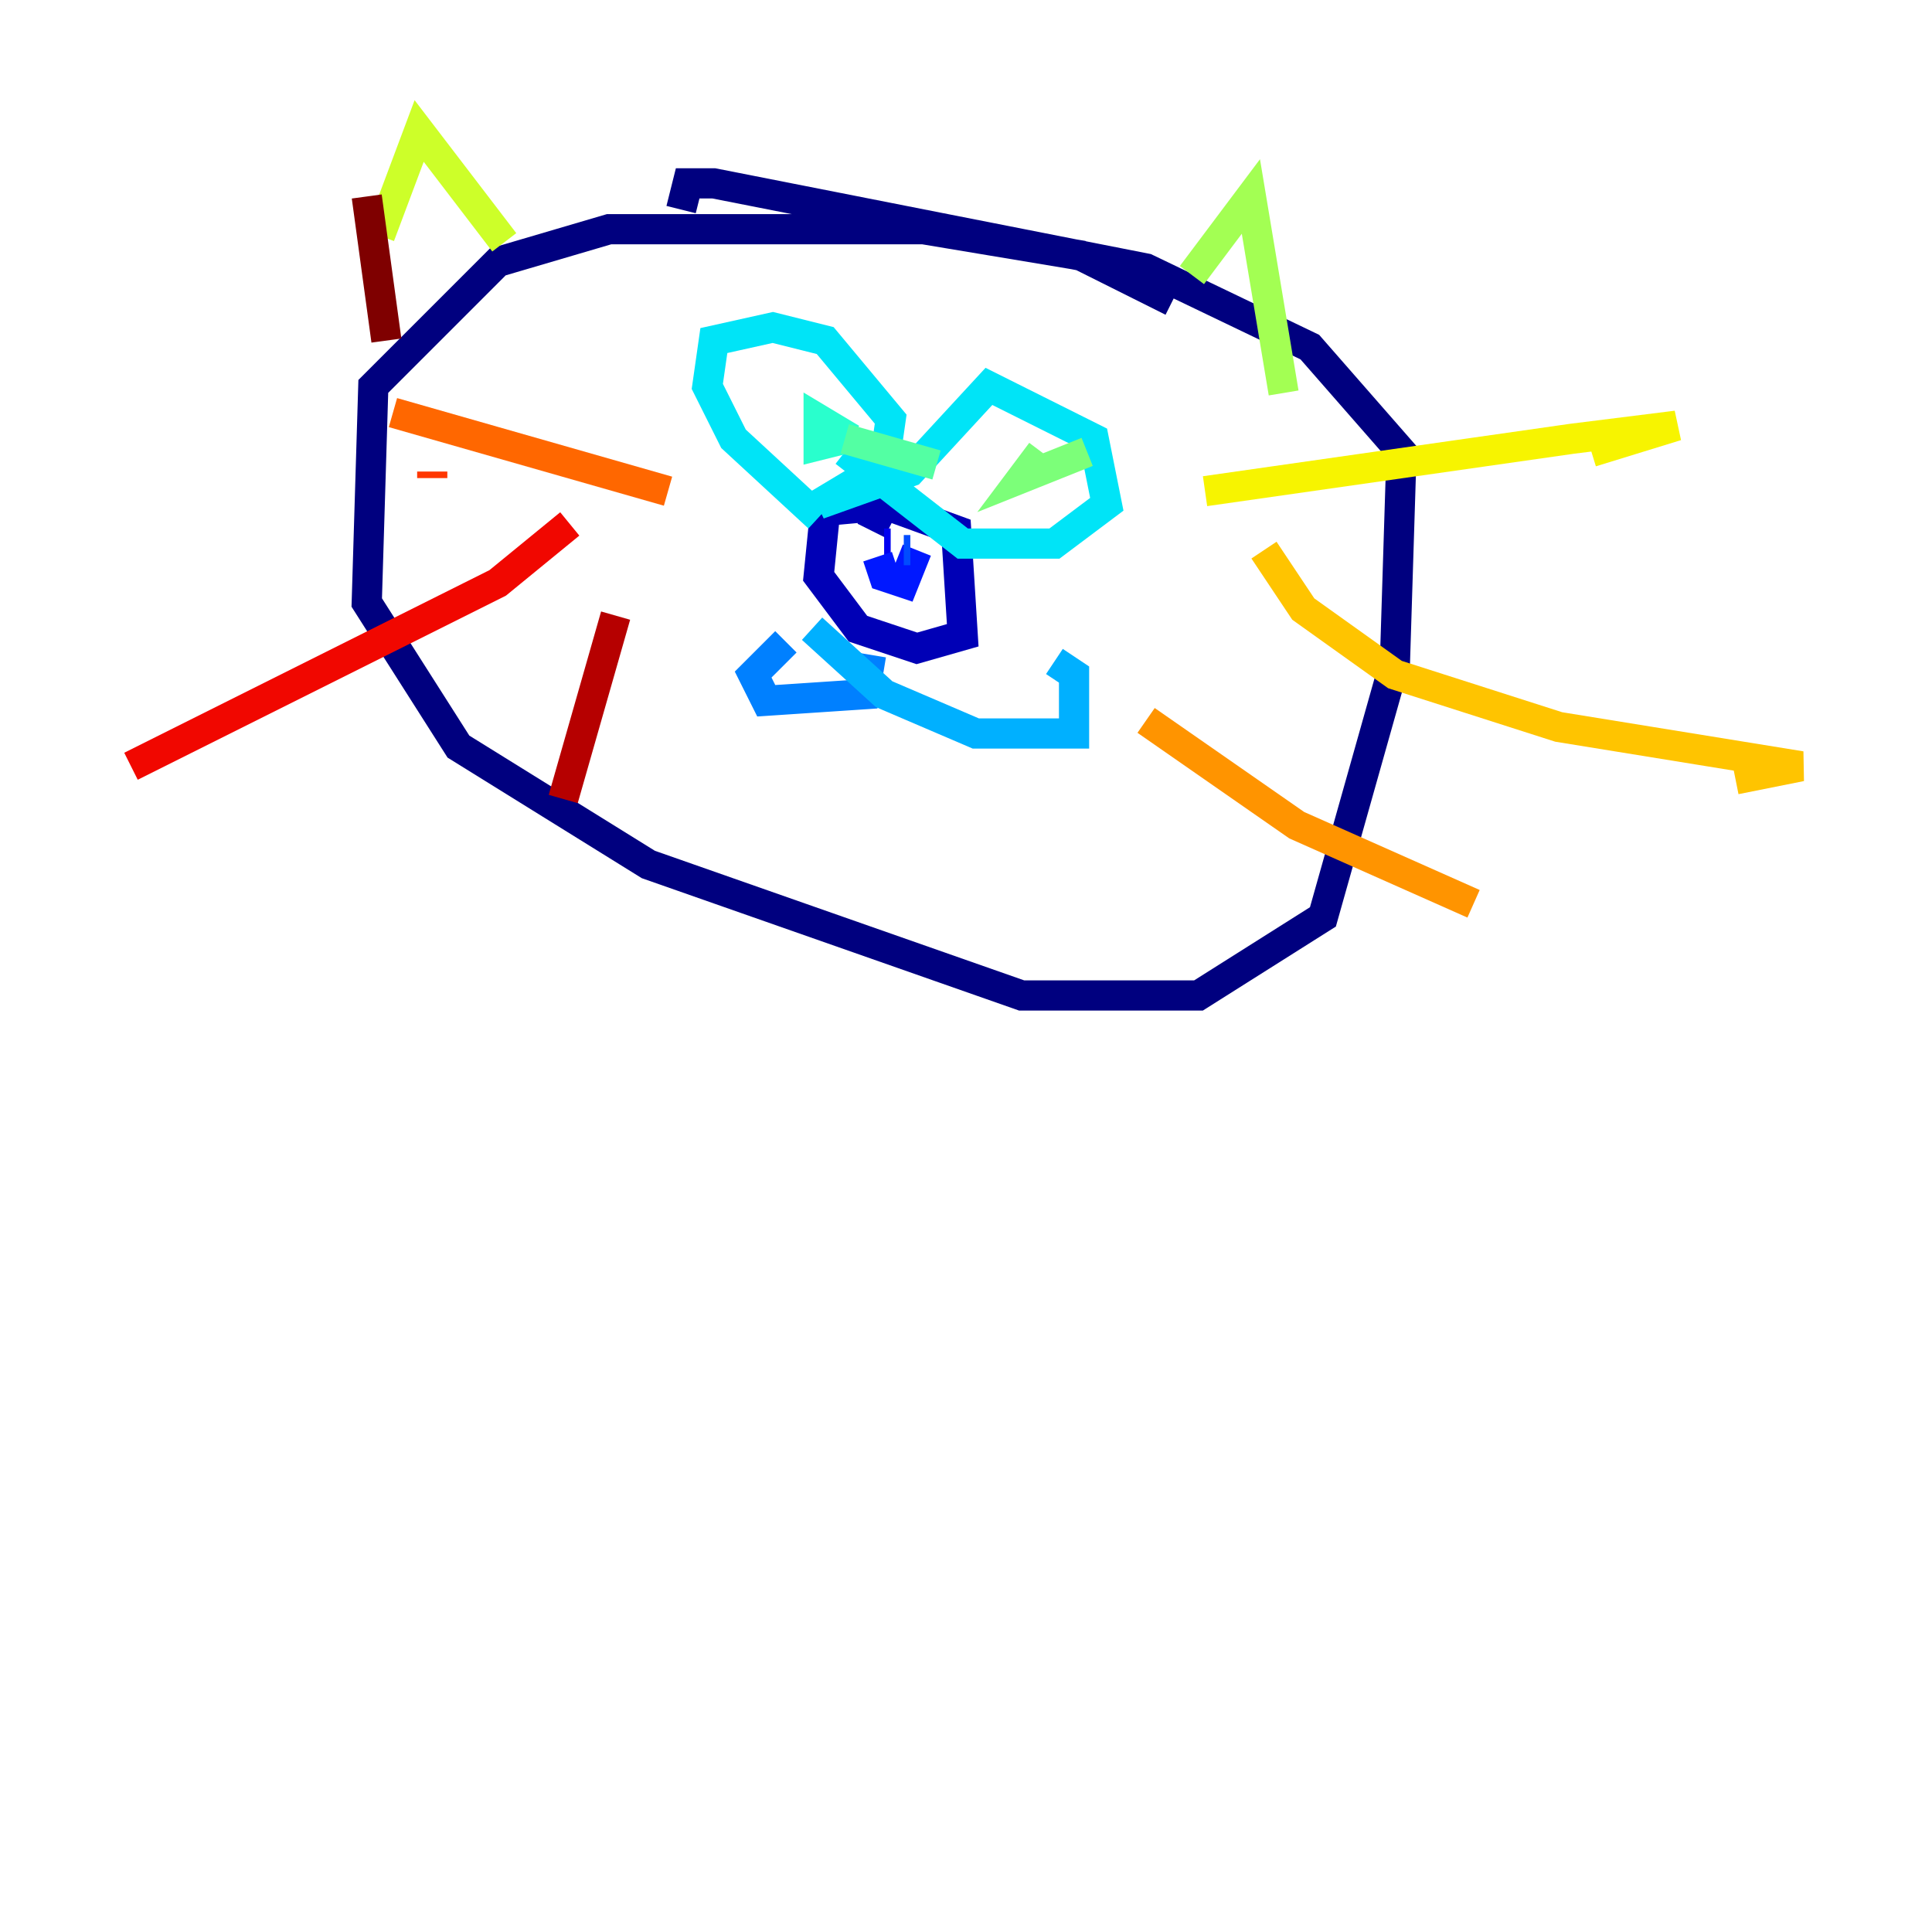 <?xml version="1.0" encoding="utf-8" ?>
<svg baseProfile="tiny" height="128" version="1.2" viewBox="0,0,128,128" width="128" xmlns="http://www.w3.org/2000/svg" xmlns:ev="http://www.w3.org/2001/xml-events" xmlns:xlink="http://www.w3.org/1999/xlink"><defs /><polyline fill="none" points="77.668,19.959 71.593,16.922 61.18,15.186 40.352,15.186 32.976,17.356 24.732,25.6 24.298,39.919 30.373,49.464 42.956,57.275 67.688,65.953 79.403,65.953 87.647,60.746 92.42,43.824 92.854,29.939 86.78,22.997 75.932,17.79 47.295,12.149 45.559,12.149 45.125,13.885" stroke="#00007f" stroke-width="2" /><polyline fill="none" points="59.444,33.41 54.671,33.844 54.237,38.183 56.841,41.654 60.746,42.956 63.783,42.088 63.349,35.146 58.576,33.41 57.709,35.146" stroke="#0000b6" stroke-width="2" /><polyline fill="none" points="58.576,36.014 59.01,36.014" stroke="#0000f1" stroke-width="2" /><polyline fill="none" points="58.142,36.881 58.576,38.183 59.878,38.617 60.746,36.447" stroke="#0018ff" stroke-width="2" /><polyline fill="none" points="60.312,36.447 59.878,36.447" stroke="#004cff" stroke-width="2" /><polyline fill="none" points="57.709,43.39 57.275,45.993 50.766,46.427 49.898,44.691 52.068,42.522" stroke="#0080ff" stroke-width="2" /><polyline fill="none" points="53.803,41.654 58.576,45.993 64.651,48.597 71.159,48.597 71.159,44.691 69.858,43.824" stroke="#00b0ff" stroke-width="2" /><polyline fill="none" points="54.237,34.278 48.597,29.071 46.861,25.6 47.295,22.563 51.2,21.695 54.671,22.563 59.01,27.77 58.576,30.807 54.237,33.41 60.312,31.241 65.519,25.6 72.461,29.071 73.329,33.41 69.858,36.014 63.783,36.014 55.973,29.939" stroke="#00e4f7" stroke-width="2" /><polyline fill="none" points="56.407,29.071 54.237,27.77 54.237,29.505 55.973,29.071" stroke="#29ffcd" stroke-width="2" /><polyline fill="none" points="55.973,29.071 62.047,30.807" stroke="#53ffa3" stroke-width="2" /><polyline fill="none" points="72.027,29.939 67.688,31.675 68.99,29.939" stroke="#7cff79" stroke-width="2" /><polyline fill="none" points="78.969,18.224 82.875,13.017 85.044,26.034" stroke="#a3ff53" stroke-width="2" /><polyline fill="none" points="33.41,16.054 27.77,8.678 25.166,15.62" stroke="#cdff29" stroke-width="2" /><polyline fill="none" points="79.837,32.542 104.136,29.071 111.078,28.203 105.437,29.939" stroke="#f7f400" stroke-width="2" /><polyline fill="none" points="83.742,36.447 86.346,40.352 92.42,44.691 103.268,48.163 119.322,50.766 114.983,51.634" stroke="#ffc400" stroke-width="2" /><polyline fill="none" points="75.932,47.729 85.912,54.671 97.627,59.878" stroke="#ff9400" stroke-width="2" /><polyline fill="none" points="44.258,32.542 26.034,27.336" stroke="#ff6700" stroke-width="2" /><polyline fill="none" points="28.637,31.241 28.637,31.675" stroke="#ff3700" stroke-width="2" /><polyline fill="none" points="37.749,34.712 32.976,38.617 8.678,50.766" stroke="#f10700" stroke-width="2" /><polyline fill="none" points="40.786,40.786 37.315,52.936" stroke="#b60000" stroke-width="2" /><polyline fill="none" points="24.298,13.017 25.6,22.563" stroke="#7f0000" stroke-width="2" /></svg>